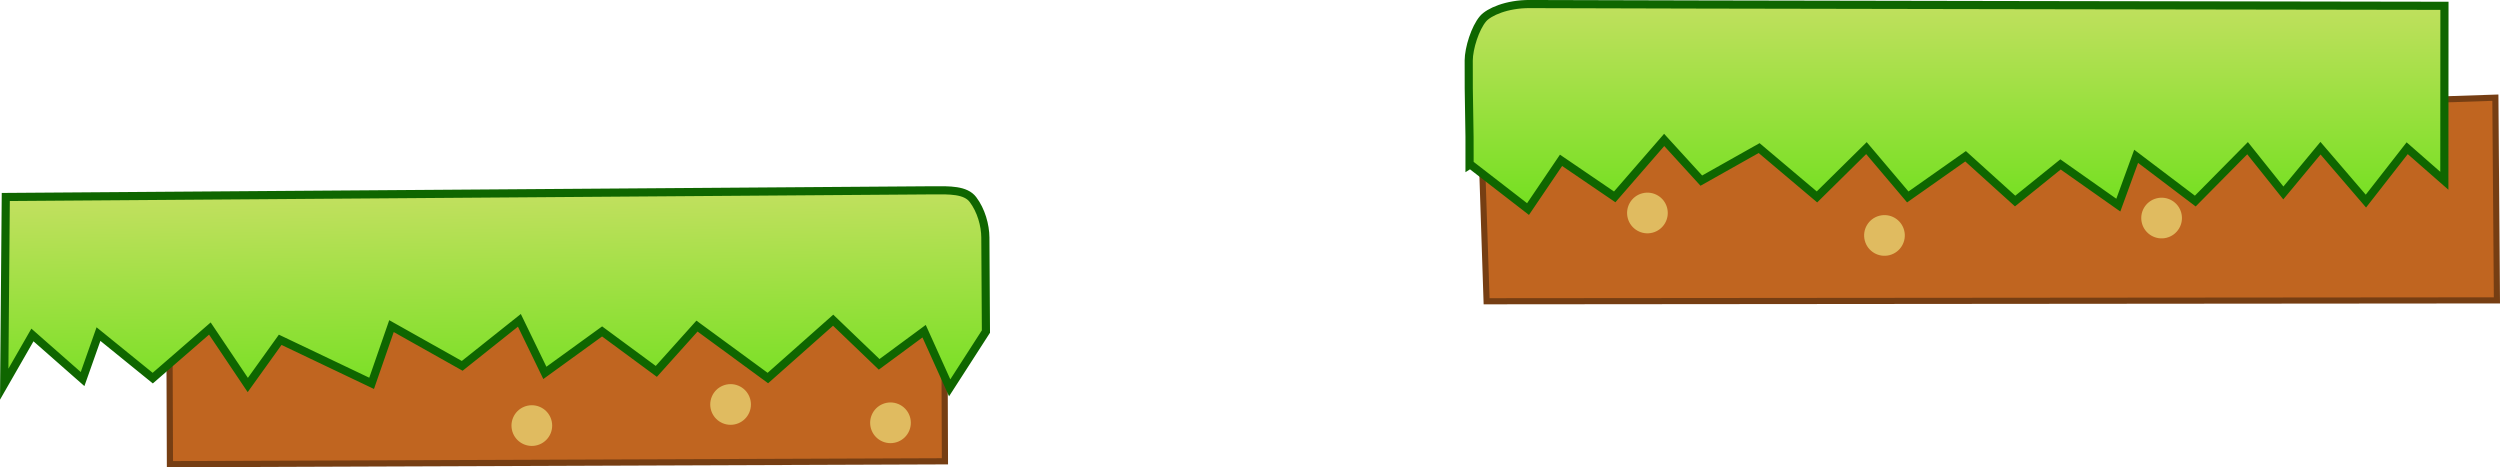 <svg version="1.1" xmlns="http://www.w3.org/2000/svg" xmlns:xlink="http://www.w3.org/1999/xlink" width="614.471" height="114.852" viewBox="0,0,614.471,114.852"><defs><linearGradient x1="290.538" y1="246.919" x2="290.54" y2="302.919" gradientUnits="userSpaceOnUse" id="color-1"><stop offset="0" stop-color="#c3e060"/><stop offset="1" stop-color="#6de01b"/></linearGradient><linearGradient x1="176.137" y1="292.711" x2="176.897" y2="348.706" gradientUnits="userSpaceOnUse" id="color-2"><stop offset="0" stop-color="#c3e060"/><stop offset="1" stop-color="#6de01b"/></linearGradient></defs><g transform="translate(67.249,-247.531)"><g data-paper-data="{&quot;isPaintingLayer&quot;:true}" fill="none" fill-rule="nonzero" stroke="none" stroke-width="none" stroke-linecap="butt" stroke-linejoin="miter" stroke-miterlimit="10" stroke-dasharray="" stroke-dashoffset="0" font-family="none" font-weight="none" font-size="none" text-anchor="none" style="mix-blend-mode: normal"><g data-paper-data="{&quot;origPos&quot;:null}"><path d="M296.762,279.75l249.323,-8.213l0.378,49.824l-248.323,0.213z" data-paper-data="{&quot;origPos&quot;:null,&quot;origRot&quot;:0}" id="ID0.29126935824751854" fill="#c06520" stroke="#763e13" stroke-width="1.507"/><path d="M332.831,301.139c-0.695,-2.673 0.909,-5.402 3.581,-6.097c2.673,-0.695 5.402,0.909 6.097,3.581c0.695,2.673 -0.909,5.402 -3.581,6.097c-2.673,0.695 -5.402,-0.909 -6.097,-3.581z" data-paper-data="{&quot;origPos&quot;:null,&quot;origRot&quot;:0}" fill="#e0bb60" stroke="none" stroke-width="0.5"/><path d="M391.093,306.658c-0.695,-2.673 0.909,-5.402 3.581,-6.097c2.673,-0.695 5.402,0.909 6.097,3.581c0.695,2.673 -0.909,5.402 -3.581,6.097c-2.673,0.695 -5.402,-0.909 -6.097,-3.581z" data-paper-data="{&quot;origPos&quot;:null,&quot;origRot&quot;:0}" fill="#e0bb60" stroke="none" stroke-width="0.5"/><path d="M459.209,302.382c-0.695,-2.673 0.909,-5.402 3.581,-6.097c2.673,-0.695 5.402,0.909 6.097,3.581c0.695,2.673 -0.909,5.402 -3.581,6.097c-2.673,0.695 -5.402,-0.909 -6.097,-3.581z" data-paper-data="{&quot;origPos&quot;:null,&quot;origRot&quot;:0}" fill="#e0bb60" stroke="none" stroke-width="0.5"/><path d="M533.54,291.962l-9.132,-8.002l-10.146,12.998l-11.161,-13.002l-9.131,10.998l-8.794,-11.002l-12.851,12.998l-14.536,-11.003l-4.381,11.999l-14.205,-10.003l-11.16,8.998l-12.176,-11.002l-14.204,9.997l-10.162,-12.002l-12.16,11.998l-14.22,-12.003l-14.204,7.997l-9.132,-10.002l-12.16,13.998l-13.19,-8.988l-8.116,11.984l-14.205,-10.988l-0.159,0.101c0.076,-10.196 -0.286,-15.455 -0.21,-25.651c0.022,-3.003 1.576,-7.976 3.532,-10.254c1.41,-1.642 5.813,-3.634 11.47,-3.598c16.972,0.108 224.821,0.431 224.821,0.431z" data-paper-data="{&quot;origPos&quot;:null,&quot;origRot&quot;:0}" fill="url(#color-1)" stroke="#0f6600" stroke-width="2"/></g><g><path d="M-25.646,316.619l190.483,-0.706l0.167,45l-190.484,0.706z" data-paper-data="{&quot;origPos&quot;:null,&quot;origRot&quot;:0}" id="ID0.29126935824751854" fill="#c06520" stroke="#763e13" stroke-width="1.522"/><path d="M58.855,350.206c1.065,-2.548 3.994,-3.75 6.542,-2.685c2.548,1.065 3.75,3.994 2.685,6.542c-1.065,2.548 -3.994,3.75 -6.542,2.685c-2.548,-1.065 -3.75,-3.994 -2.685,-6.542z" data-paper-data="{&quot;origPos&quot;:null,&quot;origRot&quot;:0}" fill="#e0bb60" stroke="none" stroke-width="0.5"/><path d="M107.707,345.017c1.065,-2.548 3.994,-3.75 6.542,-2.685c2.548,1.065 3.75,3.994 2.685,6.542c-1.065,2.548 -3.994,3.75 -6.542,2.685c-2.548,-1.065 -3.75,-3.994 -2.685,-6.542z" data-paper-data="{&quot;origPos&quot;:null,&quot;origRot&quot;:0}" fill="#e0bb60" stroke="none" stroke-width="0.5"/><path d="M147.01,349.523c1.065,-2.548 3.994,-3.75 6.542,-2.685c2.548,1.065 3.75,3.994 2.685,6.542c-1.065,2.548 -3.994,3.75 -6.542,2.685c-2.548,-1.065 -3.75,-3.994 -2.685,-6.542z" data-paper-data="{&quot;origPos&quot;:null,&quot;origRot&quot;:0}" fill="#e0bb60" stroke="none" stroke-width="0.5"/><path d="M-65.827,295.947c0,0 215.565,-1.552 227.861,-1.64c4.099,-0.029 8.035,-0.129 9.85,2.262c2.016,2.656 3.038,6.317 3.056,9.319c0.068,11.267 0.072,11.868 0.14,23.135l-8.909,13.835l-6.285,-13.925l-11.051,8.148l-11.309,-10.85l-16.042,14.216l-17.424,-12.768l-9.996,11.135l-13.325,-9.823l-14.067,10.189l-6.264,-12.917l-14.054,11.189l-17.383,-9.768l-4.882,14.067l-22.469,-10.701l-7.967,11.108l-9.321,-13.877l-14.04,12.189l-13.338,-10.823l-3.909,11.053l-12.324,-10.836l-6.939,12.094z" data-paper-data="{&quot;origPos&quot;:null,&quot;origRot&quot;:0}" fill="url(#color-2)" stroke="#0f6600" stroke-width="2"/></g></g></g></svg>
